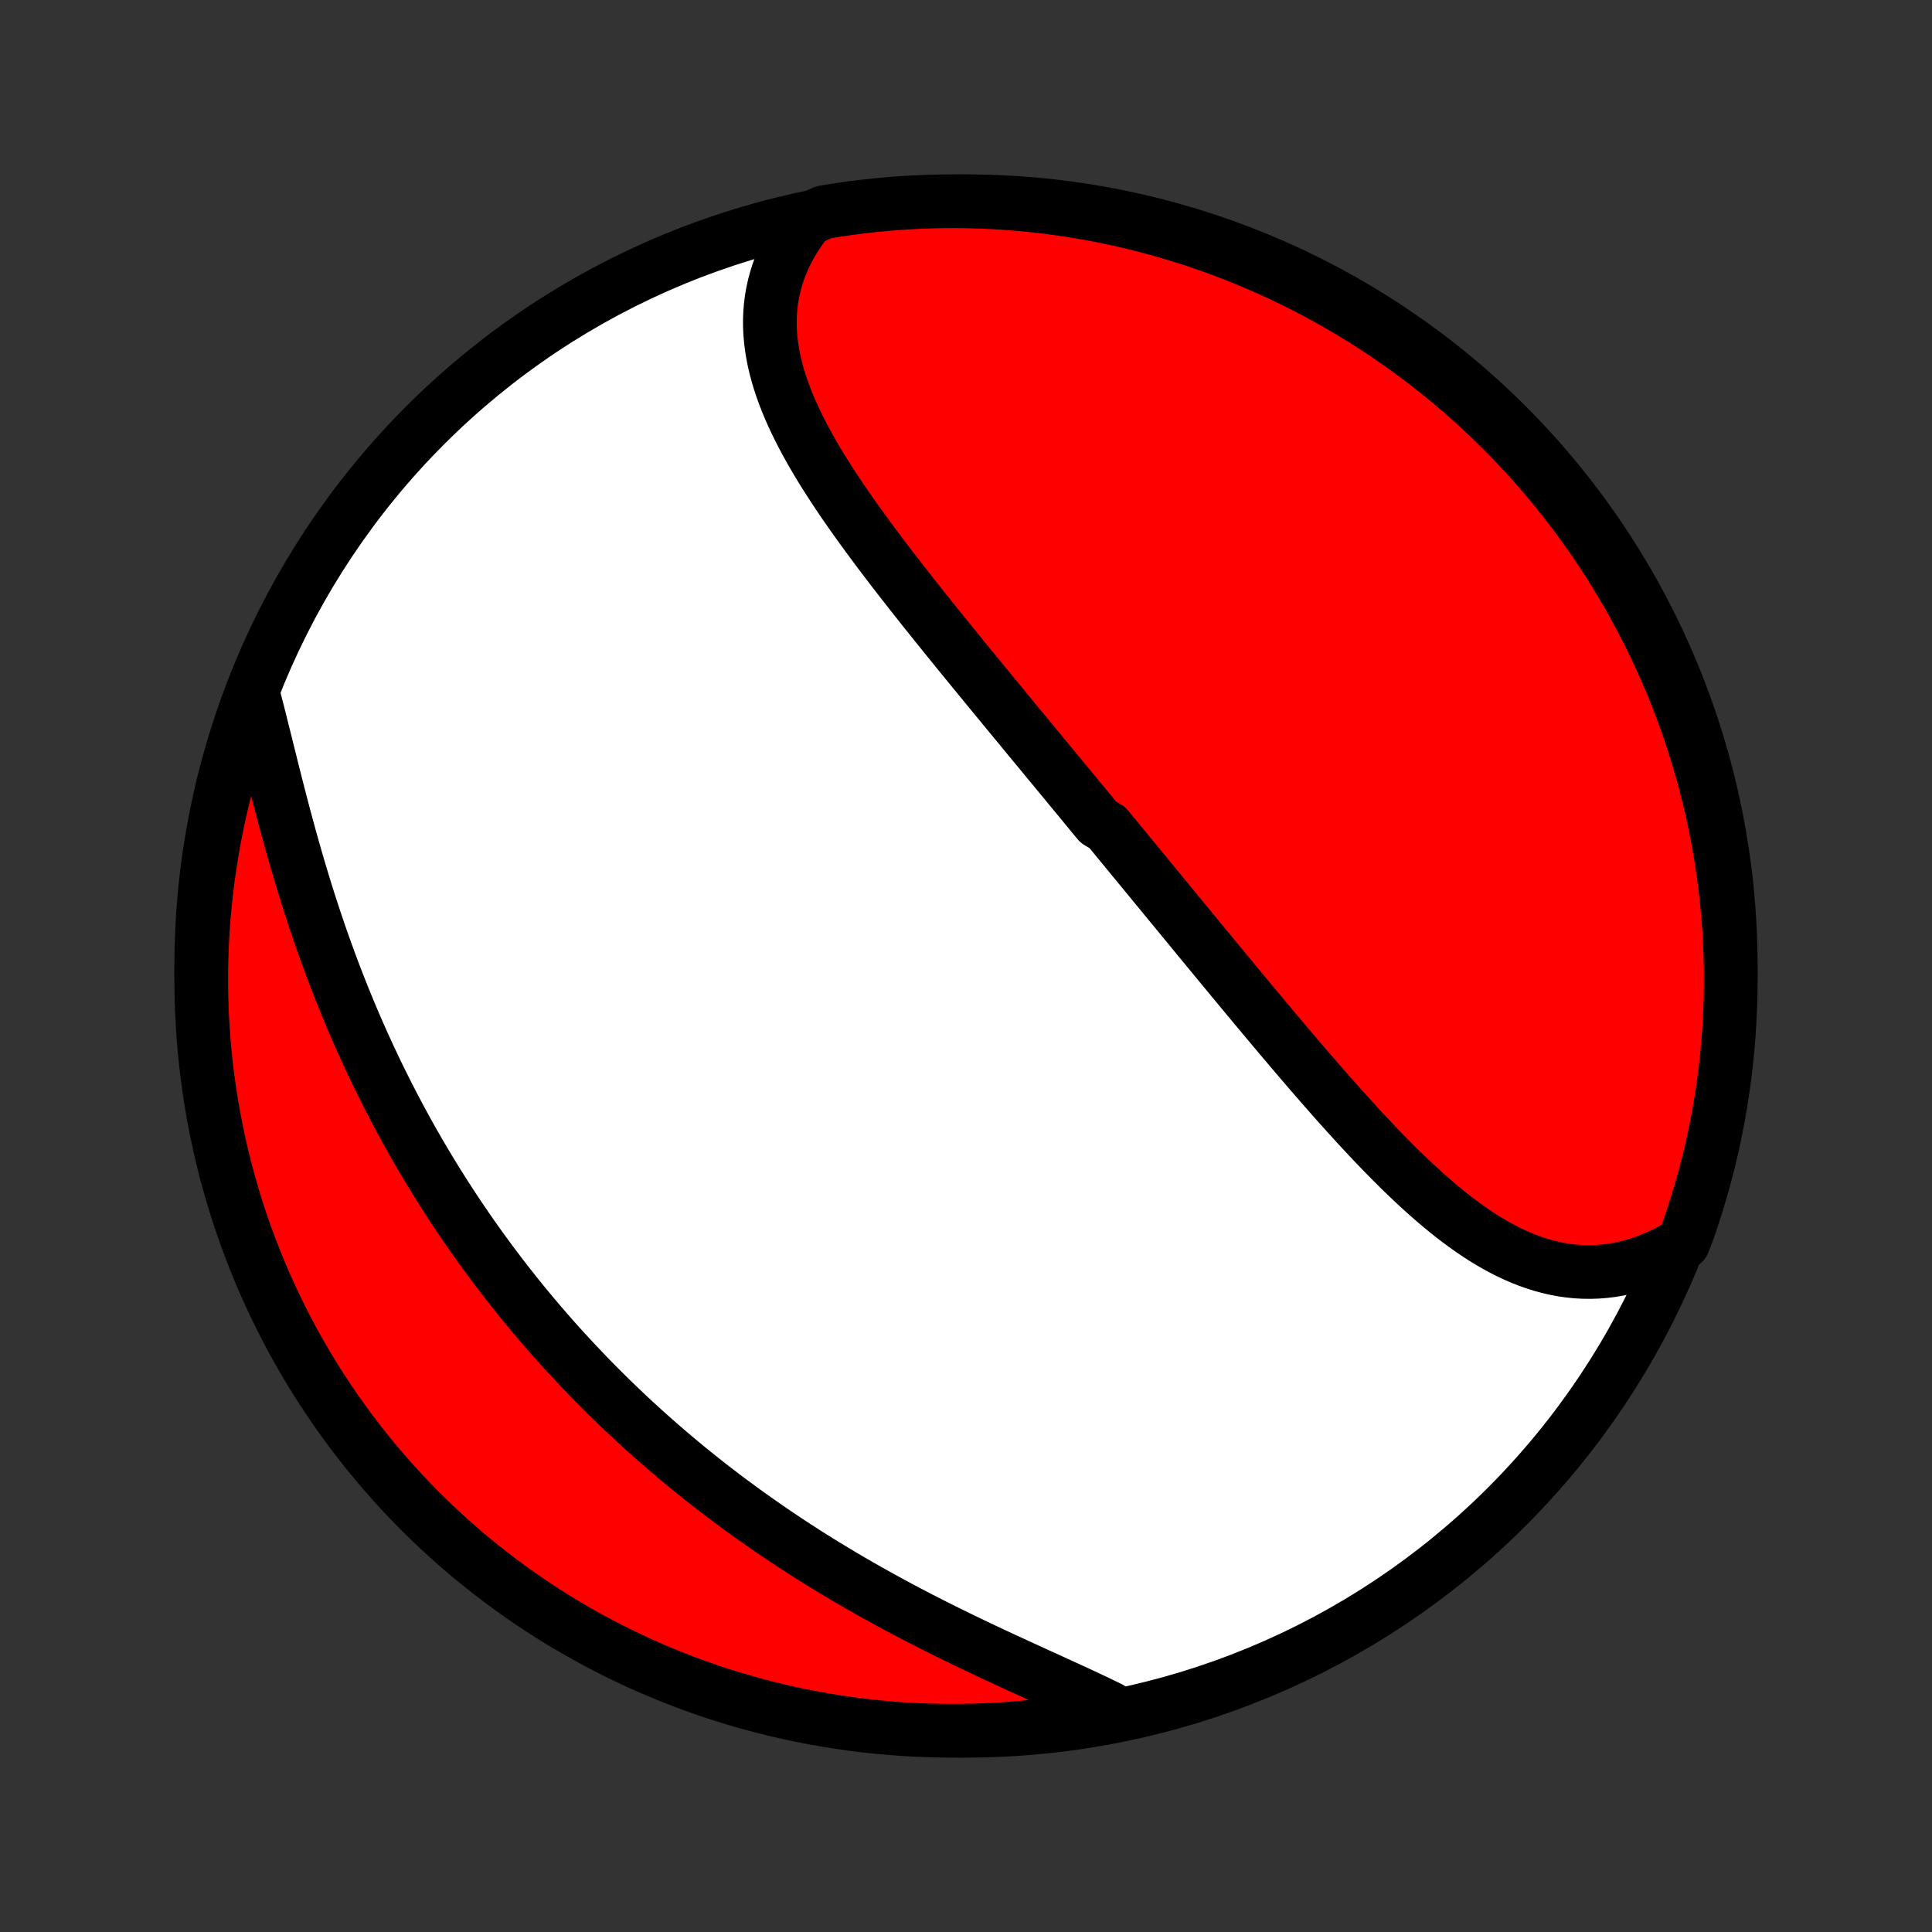 <?xml version="1.0" encoding="utf-8" standalone="no"?>
<!DOCTYPE svg PUBLIC "-//W3C//DTD SVG 1.1//EN"
  "http://www.w3.org/Graphics/SVG/1.1/DTD/svg11.dtd">
<!-- Created with matplotlib (http://matplotlib.org/) -->
<svg height="72pt" version="1.1" viewBox="0 0 72 72" width="72pt" xmlns="http://www.w3.org/2000/svg" xmlns:xlink="http://www.w3.org/1999/xlink">
 <rect x="0" y="0" width="72" height="72" fill="#333333" stroke="none"/>
 <defs>
  <style type="text/css">
*{stroke-linecap:butt;stroke-linejoin:round;}
  </style>
 </defs>
 <g id="figure_1">
  <g id="patch_1">
   <path d="
M0 72
L72 72
L72 0
L0 0
z
" style="fill:none;"/>
  </g>
  <g id="axes_1">
   <g id="PatchCollection_1">
    <defs>
     <path d="
M36 -7.5
C43.558 -7.5 50.808 -10.503 56.153 -15.848
C61.497 -21.192 64.5 -28.442 64.5 -36
C64.5 -43.558 61.497 -50.808 56.153 -56.153
C50.808 -61.497 43.558 -64.5 36 -64.5
C28.442 -64.5 21.192 -61.497 15.848 -56.153
C10.503 -50.808 7.5 -43.558 7.5 -36
C7.5 -28.442 10.503 -21.192 15.848 -15.848
C21.192 -10.503 28.442 -7.5 36 -7.5
z
" id="C0_0_a811fe30f3"/>
     <path d="
M30.11 -63.831
L29.926 -63.592
L29.755 -63.351
L29.596 -63.107
L29.451 -62.861
L29.319 -62.613
L29.2 -62.363
L29.094 -62.112
L29 -61.859
L28.92 -61.605
L28.852 -61.351
L28.796 -61.096
L28.752 -60.841
L28.72 -60.585
L28.7 -60.329
L28.69 -60.073
L28.692 -59.817
L28.704 -59.561
L28.727 -59.306
L28.759 -59.051
L28.801 -58.796
L28.851 -58.542
L28.911 -58.289
L28.979 -58.036
L29.054 -57.784
L29.138 -57.532
L29.228 -57.282
L29.325 -57.031
L29.429 -56.782
L29.538 -56.534
L29.654 -56.286
L29.774 -56.039
L29.9 -55.793
L30.03 -55.547
L30.165 -55.303
L30.304 -55.059
L30.447 -54.816
L30.593 -54.574
L30.742 -54.333
L30.895 -54.093
L31.05 -53.853
L31.208 -53.614
L31.368 -53.376
L31.53 -53.139
L31.695 -52.903
L31.861 -52.668
L32.029 -52.433
L32.198 -52.2
L32.368 -51.967
L32.54 -51.735
L32.712 -51.504
L32.886 -51.273
L33.06 -51.044
L33.235 -50.815
L33.411 -50.587
L33.587 -50.36
L33.764 -50.134
L33.941 -49.908
L34.118 -49.683
L34.295 -49.459
L34.473 -49.236
L34.651 -49.014
L34.828 -48.792
L35.006 -48.571
L35.184 -48.351
L35.361 -48.131
L35.539 -47.913
L35.716 -47.694
L35.893 -47.477
L36.07 -47.26
L36.247 -47.044
L36.424 -46.828
L36.6 -46.613
L36.776 -46.398
L36.952 -46.184
L37.127 -45.971
L37.303 -45.758
L37.477 -45.545
L37.652 -45.334
L37.827 -45.122
L38.001 -44.911
L38.175 -44.7
L38.348 -44.49
L38.522 -44.28
L38.695 -44.07
L38.868 -43.861
L39.04 -43.652
L39.213 -43.443
L39.385 -43.235
L39.557 -43.026
L39.729 -42.818
L39.9 -42.61
L40.072 -42.402
L40.243 -42.195
L40.414 -41.987
L40.585 -41.78
L40.756 -41.572
L40.927 -41.365
L41.269 -41.157
L41.44 -40.95
L41.611 -40.742
L41.782 -40.535
L41.953 -40.327
L42.123 -40.119
L42.294 -39.911
L42.466 -39.703
L42.637 -39.495
L42.808 -39.287
L42.98 -39.078
L43.151 -38.869
L43.324 -38.66
L43.496 -38.45
L43.668 -38.241
L43.841 -38.031
L44.014 -37.82
L44.187 -37.61
L44.361 -37.399
L44.534 -37.187
L44.709 -36.975
L44.883 -36.763
L45.059 -36.551
L45.234 -36.338
L45.41 -36.125
L45.587 -35.911
L45.764 -35.697
L45.941 -35.482
L46.119 -35.267
L46.298 -35.052
L46.477 -34.836
L46.657 -34.62
L46.837 -34.403
L47.018 -34.186
L47.2 -33.969
L47.382 -33.752
L47.565 -33.534
L47.749 -33.316
L47.934 -33.097
L48.119 -32.879
L48.305 -32.66
L48.492 -32.441
L48.68 -32.222
L48.868 -32.003
L49.058 -31.785
L49.248 -31.566
L49.44 -31.347
L49.632 -31.129
L49.825 -30.911
L50.019 -30.694
L50.215 -30.477
L50.411 -30.261
L50.608 -30.045
L50.806 -29.831
L51.006 -29.617
L51.207 -29.405
L51.408 -29.194
L51.612 -28.984
L51.816 -28.777
L52.022 -28.571
L52.228 -28.367
L52.437 -28.165
L52.647 -27.966
L52.858 -27.769
L53.07 -27.576
L53.285 -27.385
L53.5 -27.198
L53.718 -27.015
L53.937 -26.835
L54.158 -26.66
L54.38 -26.49
L54.605 -26.325
L54.831 -26.165
L55.059 -26.01
L55.289 -25.861
L55.522 -25.719
L55.756 -25.584
L55.993 -25.455
L56.231 -25.334
L56.472 -25.221
L56.715 -25.116
L56.96 -25.019
L57.208 -24.932
L57.457 -24.853
L57.709 -24.785
L57.963 -24.726
L58.218 -24.678
L58.476 -24.641
L58.736 -24.614
L58.998 -24.599
L59.261 -24.596
L59.526 -24.604
L59.792 -24.625
L60.059 -24.657
L60.327 -24.703
L60.596 -24.76
L60.866 -24.831
L61.136 -24.914
L61.406 -25.01
L61.676 -25.119
L61.946 -25.241
L62.214 -25.376
L62.481 -25.524
L62.733 -25.685
L62.901 -26.121
L63.061 -26.589
L63.213 -27.06
L63.357 -27.533
L63.492 -28.009
L63.619 -28.488
L63.738 -28.969
L63.848 -29.452
L63.949 -29.937
L64.042 -30.424
L64.127 -30.913
L64.203 -31.403
L64.27 -31.895
L64.329 -32.388
L64.379 -32.881
L64.42 -33.376
L64.453 -33.872
L64.477 -34.368
L64.493 -34.865
L64.5 -35.362
L64.498 -35.86
L64.487 -36.357
L64.468 -36.854
L64.44 -37.351
L64.403 -37.848
L64.358 -38.344
L64.304 -38.84
L64.242 -39.334
L64.171 -39.827
L64.091 -40.32
L64.003 -40.811
L63.906 -41.3
L63.801 -41.788
L63.687 -42.274
L63.565 -42.758
L63.434 -43.241
L63.295 -43.721
L63.148 -44.198
L62.993 -44.673
L62.829 -45.146
L62.657 -45.616
L62.477 -46.082
L62.289 -46.546
L62.093 -47.007
L61.889 -47.464
L61.677 -47.917
L61.457 -48.367
L61.23 -48.813
L60.994 -49.256
L60.752 -49.694
L60.501 -50.128
L60.243 -50.558
L59.978 -50.983
L59.706 -51.404
L59.426 -51.821
L59.139 -52.232
L58.845 -52.638
L58.544 -53.039
L58.237 -53.436
L57.922 -53.826
L57.601 -54.212
L57.273 -54.592
L56.939 -54.966
L56.598 -55.334
L56.252 -55.697
L55.898 -56.053
L55.539 -56.404
L55.174 -56.748
L54.803 -57.086
L54.427 -57.417
L54.044 -57.742
L53.657 -58.06
L53.264 -58.372
L52.865 -58.676
L52.462 -58.974
L52.053 -59.265
L51.64 -59.549
L51.221 -59.825
L50.799 -60.095
L50.371 -60.357
L49.94 -60.611
L49.504 -60.858
L49.064 -61.098
L48.62 -61.33
L48.172 -61.554
L47.72 -61.77
L47.265 -61.979
L46.806 -62.179
L46.344 -62.372
L45.879 -62.556
L45.411 -62.733
L44.94 -62.901
L44.467 -63.061
L43.99 -63.213
L43.512 -63.357
L43.031 -63.492
L42.548 -63.619
L42.063 -63.738
L41.576 -63.848
L41.087 -63.949
L40.597 -64.042
L40.105 -64.127
L39.612 -64.203
L39.119 -64.27
L38.624 -64.329
L38.128 -64.379
L37.632 -64.42
L37.135 -64.453
L36.638 -64.477
L36.14 -64.493
L35.643 -64.5
L35.146 -64.498
L34.649 -64.487
L34.152 -64.468
L33.656 -64.44
L33.16 -64.403
L32.666 -64.358
L32.173 -64.304
L31.68 -64.242
L31.189 -64.171
L30.7 -64.091
z
" id="C0_1_8fe1907198"/>
     <path d="
M9.451 -46.067
L9.532 -45.755
L9.613 -45.44
L9.694 -45.121
L9.774 -44.799
L9.856 -44.473
L9.937 -44.145
L10.02 -43.814
L10.102 -43.481
L10.187 -43.146
L10.271 -42.809
L10.358 -42.472
L10.445 -42.133
L10.534 -41.793
L10.624 -41.453
L10.716 -41.112
L10.81 -40.771
L10.905 -40.43
L11.002 -40.09
L11.101 -39.749
L11.201 -39.41
L11.304 -39.071
L11.408 -38.733
L11.515 -38.396
L11.623 -38.061
L11.733 -37.726
L11.845 -37.393
L11.959 -37.062
L12.075 -36.732
L12.194 -36.404
L12.313 -36.077
L12.435 -35.752
L12.559 -35.429
L12.685 -35.109
L12.812 -34.79
L12.942 -34.473
L13.073 -34.158
L13.206 -33.845
L13.341 -33.534
L13.477 -33.226
L13.616 -32.919
L13.756 -32.615
L13.898 -32.313
L14.041 -32.013
L14.187 -31.715
L14.334 -31.42
L14.482 -31.126
L14.632 -30.835
L14.784 -30.546
L14.937 -30.259
L15.092 -29.974
L15.249 -29.691
L15.407 -29.41
L15.567 -29.131
L15.728 -28.855
L15.891 -28.58
L16.055 -28.308
L16.221 -28.037
L16.389 -27.768
L16.557 -27.501
L16.728 -27.236
L16.9 -26.973
L17.073 -26.712
L17.248 -26.453
L17.425 -26.195
L17.603 -25.939
L17.783 -25.685
L17.964 -25.433
L18.146 -25.182
L18.331 -24.933
L18.517 -24.686
L18.704 -24.44
L18.893 -24.195
L19.084 -23.953
L19.276 -23.711
L19.47 -23.471
L19.666 -23.233
L19.863 -22.996
L20.062 -22.761
L20.263 -22.527
L20.465 -22.294
L20.669 -22.063
L20.875 -21.833
L21.083 -21.604
L21.293 -21.377
L21.505 -21.151
L21.718 -20.926
L21.933 -20.702
L22.15 -20.48
L22.369 -20.259
L22.59 -20.039
L22.814 -19.82
L23.039 -19.602
L23.266 -19.386
L23.495 -19.17
L23.727 -18.956
L23.96 -18.743
L24.196 -18.531
L24.433 -18.321
L24.674 -18.111
L24.916 -17.903
L25.16 -17.695
L25.407 -17.489
L25.656 -17.284
L25.908 -17.08
L26.161 -16.878
L26.417 -16.676
L26.676 -16.476
L26.937 -16.276
L27.2 -16.078
L27.466 -15.882
L27.734 -15.686
L28.004 -15.492
L28.277 -15.299
L28.552 -15.107
L28.83 -14.916
L29.11 -14.727
L29.393 -14.539
L29.678 -14.352
L29.965 -14.167
L30.255 -13.983
L30.546 -13.801
L30.841 -13.62
L31.137 -13.441
L31.436 -13.262
L31.736 -13.086
L32.039 -12.911
L32.344 -12.738
L32.65 -12.566
L32.959 -12.395
L33.269 -12.227
L33.58 -12.059
L33.894 -11.894
L34.208 -11.73
L34.524 -11.568
L34.841 -11.407
L35.159 -11.248
L35.477 -11.091
L35.796 -10.935
L36.116 -10.781
L36.436 -10.628
L36.755 -10.477
L37.075 -10.327
L37.394 -10.179
L37.712 -10.032
L38.029 -9.886
L38.344 -9.742
L38.658 -9.598
L38.97 -9.456
L39.28 -9.315
L39.587 -9.174
L39.892 -9.035
L40.193 -8.896
L40.49 -8.757
L40.784 -8.619
L41.073 -8.48
L41.358 -8.342
L41.176 -8.204
L40.687 -7.974
L40.195 -7.888
L39.703 -7.81
L39.209 -7.742
L38.714 -7.681
L38.219 -7.63
L37.722 -7.586
L37.226 -7.552
L36.729 -7.526
L36.231 -7.509
L35.734 -7.501
L35.236 -7.501
L34.739 -7.51
L34.243 -7.528
L33.746 -7.554
L33.251 -7.589
L32.756 -7.633
L32.263 -7.685
L31.77 -7.746
L31.279 -7.816
L30.789 -7.894
L30.301 -7.98
L29.814 -8.076
L29.33 -8.179
L28.847 -8.292
L28.367 -8.412
L27.889 -8.541
L27.413 -8.679
L26.94 -8.824
L26.47 -8.978
L26.003 -9.141
L25.538 -9.311
L25.077 -9.49
L24.62 -9.676
L24.165 -9.871
L23.715 -10.073
L23.268 -10.284
L22.825 -10.502
L22.386 -10.728
L21.951 -10.962
L21.52 -11.204
L21.094 -11.452
L20.672 -11.709
L20.255 -11.973
L19.843 -12.244
L19.436 -12.522
L19.034 -12.808
L18.636 -13.101
L18.245 -13.4
L17.858 -13.707
L17.477 -14.02
L17.102 -14.34
L16.733 -14.666
L16.369 -14.999
L16.012 -15.339
L15.66 -15.685
L15.315 -16.037
L14.976 -16.395
L14.643 -16.759
L14.317 -17.128
L13.998 -17.504
L13.685 -17.885
L13.379 -18.272
L13.08 -18.664
L12.788 -19.062
L12.502 -19.464
L12.225 -19.872
L11.954 -20.284
L11.691 -20.702
L11.435 -21.124
L11.186 -21.55
L10.945 -21.981
L10.712 -22.416
L10.487 -22.856
L10.269 -23.299
L10.059 -23.746
L9.857 -24.197
L9.663 -24.652
L9.477 -25.11
L9.299 -25.571
L9.129 -26.035
L8.967 -26.503
L8.814 -26.973
L8.669 -27.447
L8.532 -27.922
L8.403 -28.401
L8.283 -28.881
L8.172 -29.364
L8.069 -29.849
L7.974 -30.335
L7.888 -30.823
L7.81 -31.313
L7.742 -31.805
L7.681 -32.297
L7.63 -32.791
L7.586 -33.286
L7.552 -33.781
L7.526 -34.278
L7.509 -34.774
L7.501 -35.271
L7.501 -35.769
L7.51 -36.266
L7.528 -36.764
L7.554 -37.261
L7.589 -37.757
L7.633 -38.254
L7.685 -38.749
L7.746 -39.244
L7.816 -39.737
L7.894 -40.23
L7.98 -40.721
L8.076 -41.211
L8.179 -41.699
L8.292 -42.186
L8.412 -42.67
L8.541 -43.153
L8.679 -43.633
L8.824 -44.111
L8.978 -44.587
L9.141 -45.06
z
" id="C0_2_55e9b75b81"/>
    </defs>
    <g clip-path="url(#p1bffca34e9)">
     <use style="fill:#ffffff;stroke:#000000;stroke-width:2.0;" x="0.0" xlink:href="#C0_0_a811fe30f3" y="72.0"/>
    </g>
    <g clip-path="url(#p1bffca34e9)">
     <use style="fill:#ff0000;stroke:#000000;stroke-width:2.0;" x="0.0" xlink:href="#C0_1_8fe1907198" y="72.0"/>
    </g>
    <g clip-path="url(#p1bffca34e9)">
     <use style="fill:#ff0000;stroke:#000000;stroke-width:2.0;" x="0.0" xlink:href="#C0_2_55e9b75b81" y="72.0"/>
    </g>
   </g>
  </g>
 </g>
 <defs>
  <clipPath id="p1bffca34e9">
   <rect height="72.0" width="72.0" x="0.0" y="0.0"/>
  </clipPath>
 </defs>
</svg>
